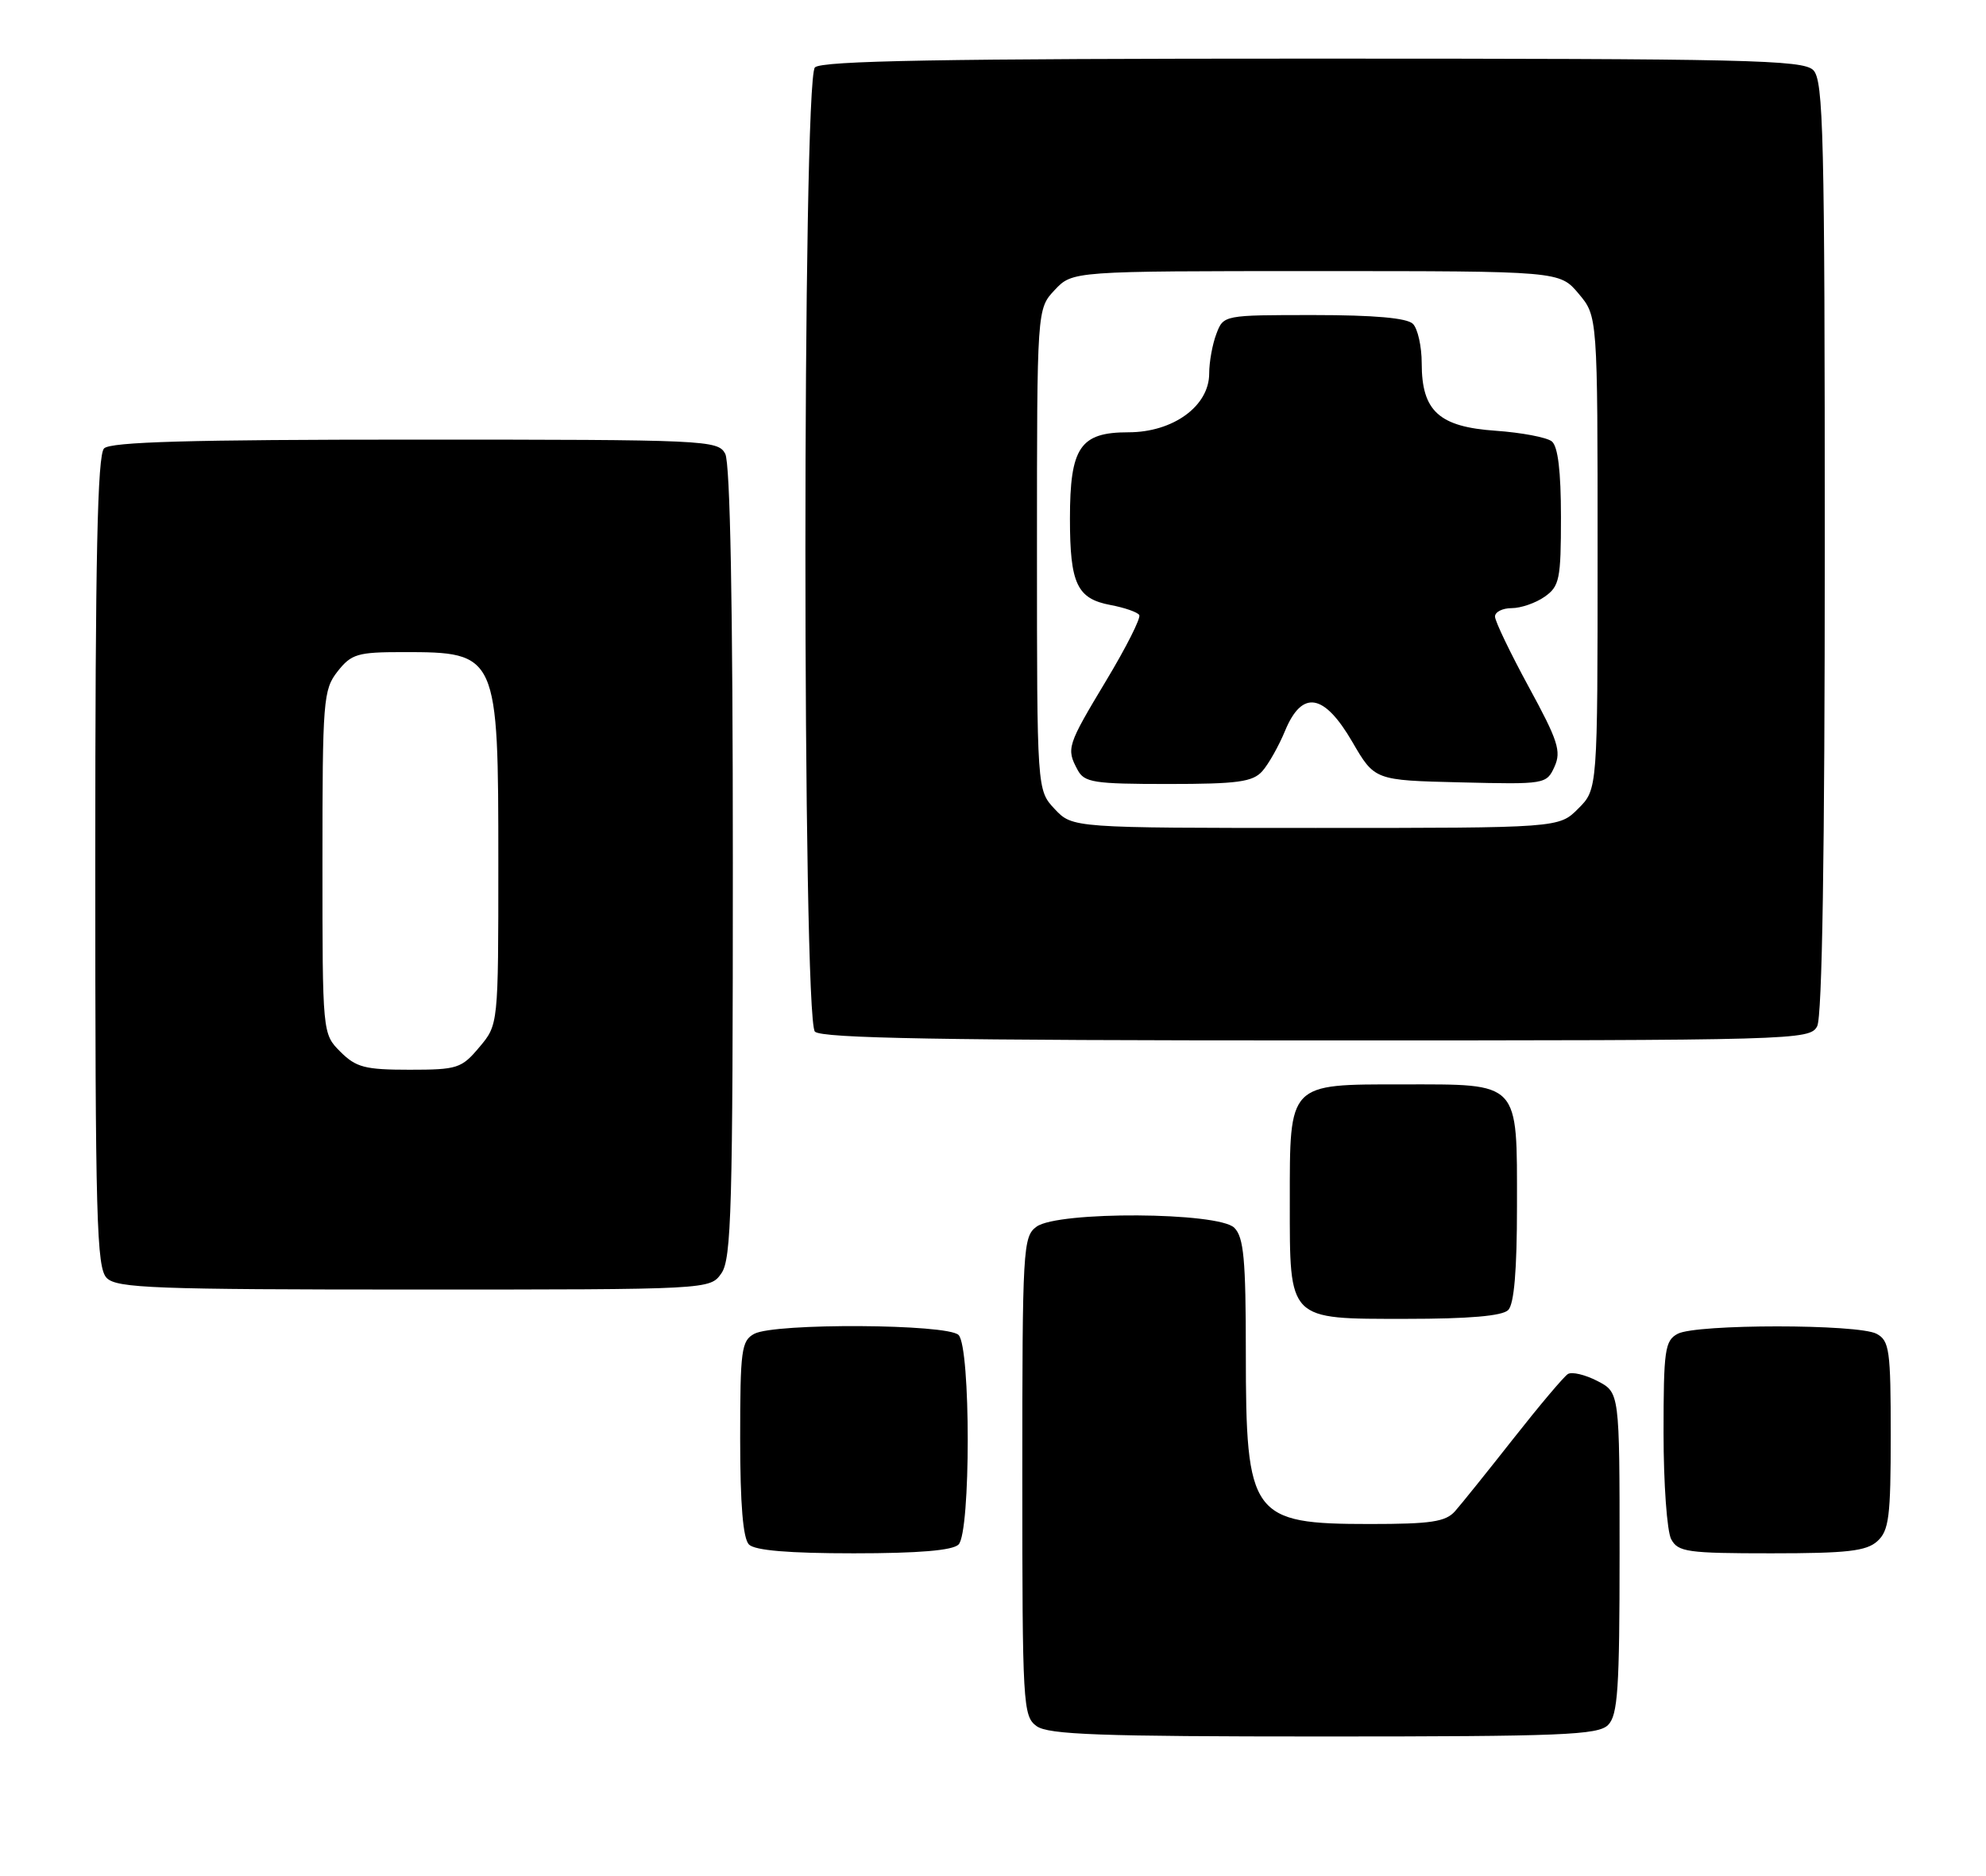<?xml version="1.0" encoding="UTF-8" standalone="no"?>
<!DOCTYPE svg PUBLIC "-//W3C//DTD SVG 1.1//EN" "http://www.w3.org/Graphics/SVG/1.1/DTD/svg11.dtd" >
<svg xmlns="http://www.w3.org/2000/svg" xmlns:xlink="http://www.w3.org/1999/xlink" version="1.1" viewBox="0 0 271 256">
 <g >
 <path fill="currentColor"
d=" M 219.43 235.43 C 220.76 234.10 221.00 230.53 221.00 211.95 C 221.00 190.05 221.00 190.05 217.97 188.48 C 216.30 187.62 214.50 187.19 213.95 187.53 C 213.41 187.86 210.07 191.82 206.53 196.32 C 202.99 200.82 199.40 205.29 198.55 206.25 C 197.27 207.70 195.26 208.00 186.93 208.00 C 170.74 208.00 170.00 206.97 170.00 184.62 C 170.00 171.88 169.72 168.86 168.43 167.57 C 166.26 165.41 144.36 165.28 141.44 167.42 C 139.59 168.77 139.50 170.32 139.50 201.50 C 139.50 232.68 139.59 234.23 141.44 235.58 C 143.04 236.75 150.04 237.00 180.62 237.00 C 213.14 237.00 218.06 236.80 219.43 235.43 Z  M 130.80 210.80 C 132.47 209.13 132.47 183.87 130.80 182.20 C 129.28 180.68 105.72 180.55 102.93 182.04 C 101.17 182.98 101.00 184.24 101.00 196.34 C 101.00 205.32 101.39 209.99 102.20 210.80 C 103.01 211.61 107.64 212.00 116.50 212.00 C 125.36 212.00 129.99 211.61 130.80 210.80 Z  M 256.17 210.35 C 257.76 208.91 258.00 207.02 258.00 195.88 C 258.00 184.24 257.82 182.98 256.07 182.04 C 253.55 180.69 231.45 180.69 228.93 182.04 C 227.18 182.97 227.00 184.24 227.00 195.60 C 227.00 202.49 227.47 209.00 228.04 210.07 C 228.97 211.82 230.24 212.00 241.71 212.00 C 252.06 212.00 254.67 211.70 256.17 210.35 Z  M 205.80 178.80 C 206.61 177.99 207.00 173.38 207.00 164.63 C 207.00 147.46 207.51 148.00 191.40 148.00 C 175.74 148.00 176.00 147.73 176.00 164.00 C 176.00 180.33 175.67 180.00 191.86 180.00 C 200.43 180.00 204.99 179.61 205.80 178.80 Z  M 98.44 173.78 C 99.81 171.83 100.00 164.83 100.00 117.71 C 100.00 82.51 99.64 63.20 98.96 61.93 C 97.97 60.07 96.44 60.00 56.66 60.00 C 25.90 60.00 15.09 60.31 14.20 61.20 C 13.30 62.10 13.00 76.01 13.00 117.63 C 13.00 166.50 13.18 173.04 14.57 174.43 C 15.95 175.81 21.15 176.00 56.51 176.00 C 96.89 176.00 96.89 176.00 98.44 173.78 Z  M 247.96 140.07 C 248.65 138.79 249.00 116.49 249.00 74.64 C 249.00 18.25 248.82 10.97 247.43 9.57 C 246.03 8.17 238.46 8.00 179.13 8.00 C 128.56 8.00 112.11 8.29 111.20 9.20 C 109.47 10.93 109.47 139.07 111.20 140.80 C 112.11 141.71 128.68 142.00 179.66 142.00 C 245.14 142.00 246.96 141.95 247.96 140.07 Z  M 46.45 143.55 C 44.00 141.09 44.00 141.09 44.00 117.68 C 44.00 95.51 44.11 94.13 46.07 91.63 C 47.95 89.25 48.79 89.00 54.99 89.00 C 67.92 89.00 68.00 89.18 68.00 117.87 C 68.00 139.85 68.00 139.85 65.41 142.92 C 62.98 145.82 62.41 146.00 55.87 146.00 C 49.81 146.00 48.59 145.68 46.45 143.55 Z  M 143.92 110.42 C 141.50 107.84 141.50 107.84 141.50 75.00 C 141.50 42.16 141.50 42.16 143.92 39.58 C 146.35 37.00 146.35 37.00 179.59 37.00 C 212.82 37.00 212.82 37.00 215.41 40.08 C 218.00 43.15 218.00 43.15 218.00 75.44 C 218.00 107.73 218.00 107.73 215.36 110.36 C 212.73 113.00 212.73 113.00 179.54 113.00 C 146.35 113.00 146.35 113.00 143.92 110.42 Z  M 172.25 105.25 C 173.10 104.29 174.50 101.81 175.35 99.75 C 177.68 94.12 180.67 94.61 184.54 101.27 C 187.58 106.50 187.58 106.50 199.30 106.78 C 210.85 107.06 211.03 107.03 212.12 104.64 C 213.07 102.54 212.60 101.08 208.61 93.76 C 206.08 89.10 204.00 84.78 204.00 84.15 C 204.00 83.52 205.02 83.00 206.28 83.00 C 207.53 83.00 209.56 82.30 210.78 81.44 C 212.80 80.02 213.00 79.06 213.00 70.57 C 213.00 64.31 212.59 60.91 211.75 60.24 C 211.06 59.69 207.62 59.04 204.10 58.79 C 196.36 58.26 194.00 56.11 194.00 49.59 C 194.00 47.29 193.46 44.86 192.80 44.20 C 192.00 43.40 187.53 43.00 179.28 43.00 C 166.97 43.00 166.95 43.00 165.98 45.57 C 165.44 46.98 165.00 49.41 165.00 50.98 C 165.00 55.42 160.08 59.00 153.98 59.00 C 147.38 59.00 146.00 61.04 146.00 70.79 C 146.00 79.67 146.96 81.71 151.52 82.57 C 153.45 82.93 155.22 83.55 155.46 83.94 C 155.70 84.33 153.67 88.36 150.95 92.88 C 145.61 101.77 145.48 102.16 147.04 105.07 C 147.96 106.80 149.22 107.00 159.38 107.00 C 168.89 107.00 170.94 106.72 172.25 105.25 Z "/>
</g>
</svg>